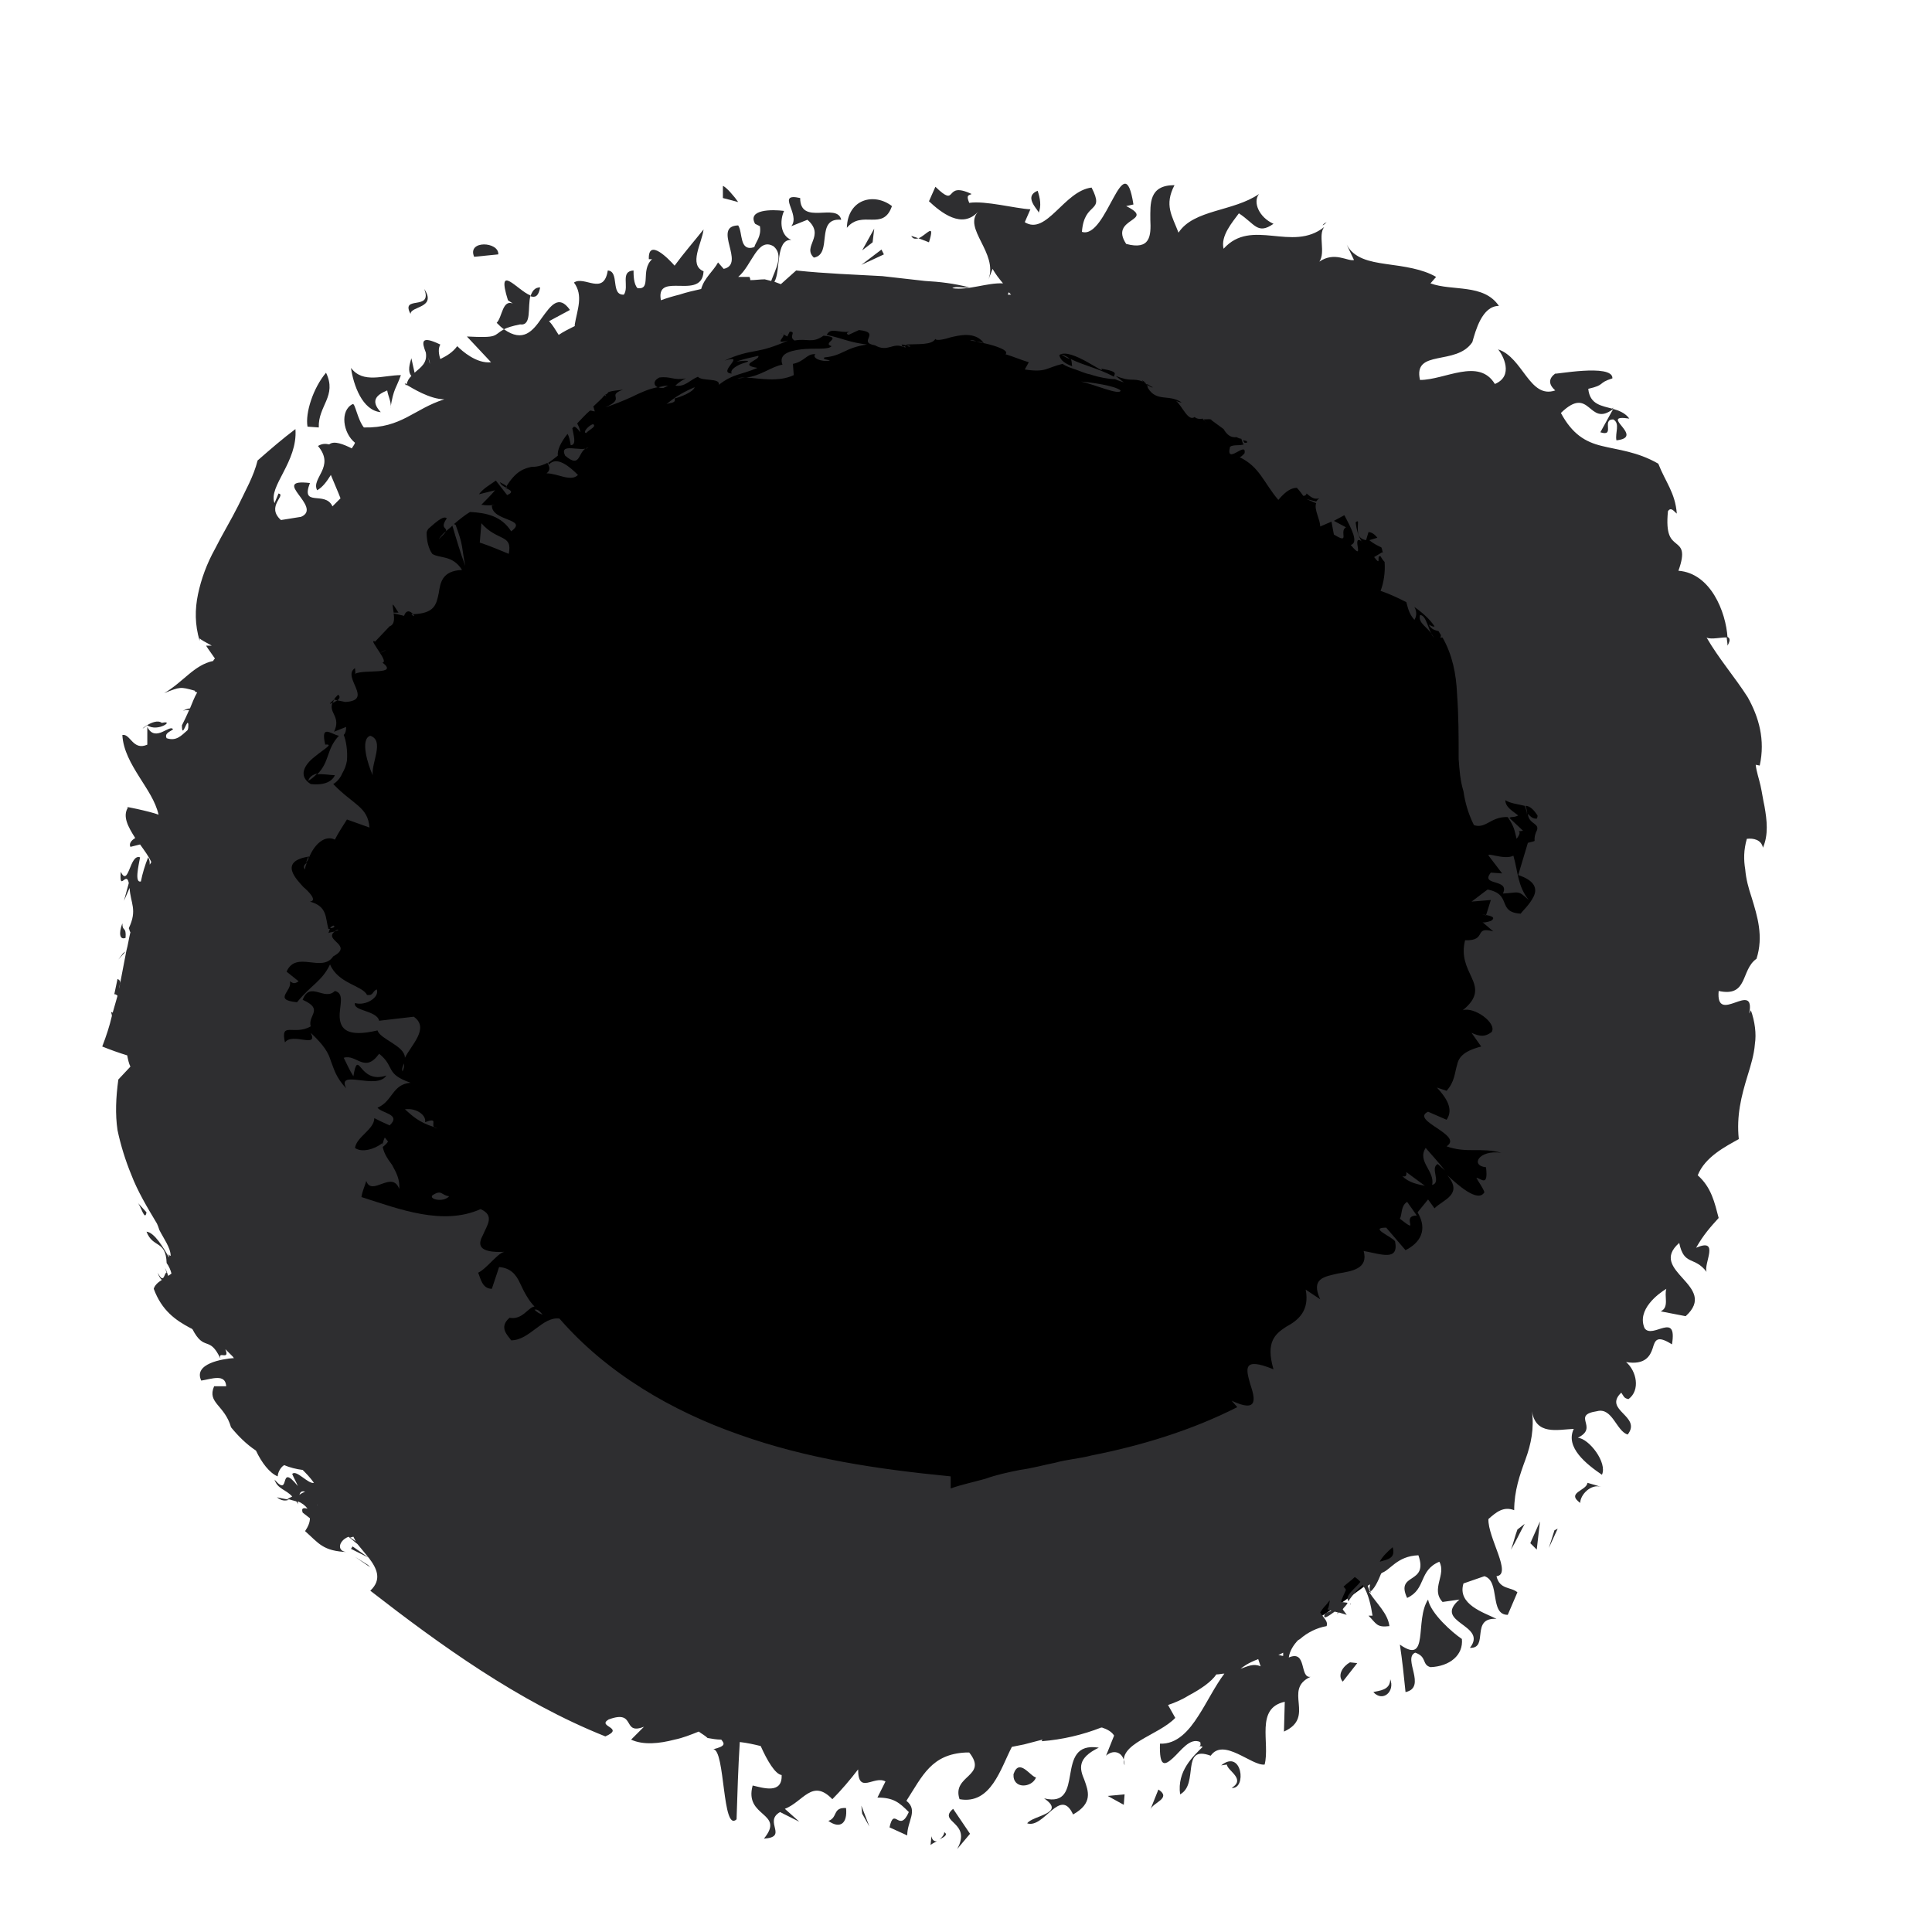 <?xml version="1.0" encoding="UTF-8"?>
<svg enable-background="new 0 0 24 24" version="1.1" viewBox="0 0 24 24" xml:space="preserve"
	xmlns="http://www.w3.org/2000/svg">
	<style type="text/css">
		.st0 {
			fill: currentColor;
		}

		.st1 {
			fill: #2E2E30;
		}
	</style>
	<circle class="st0" cx="11.61" cy="12.61" r="8.88" />

	<path class="st1" d="m11.25 4.31c-0.01-0.01-0.02-0.01-0.03-0.01 0.02 0.02 0.03 0.02 0.03 0.01z" />
	<path class="st1" d="M8.3,4.79c-0.04,0-0.08,0.01-0.12,0.02c0.02,0.01,0.03,0.01,0.06,0.01L8.3,4.79z" />
	<path class="st1" d="m13.29 4.46c-0.02-0.02-0.05-0.04-0.11-0.06 0.04 0.03 0.08 0.05 0.11 0.06z" />
	<path class="st1" d="M5.54,6.6C5.5,6.63,5.47,6.67,5.45,6.7C5.5,6.65,5.53,6.62,5.54,6.6z" />
	<path class="st1" d="m9.27 4.69c-0.04 0-0.08 0-0.11 0.01 0.04 0 0.08-0.01 0.11-0.01z" />
	<path class="st1" d="m11.27 4.29c0.01 0.03 0.08 0.01 0 0z" />
	<path class="st1" d="m12.22 4.26c-0.03-0.01-0.06-0.01-0.09-0.02 0.02 0.01 0.05 0.02 0.09 0.02z" />
	<path class="st1" d="m12.13 4.24c-0.03-0.01-0.05-0.02-0.08-0.01l0.08 0.01z" />
	<polygon class="st1" points="16.78 19.93 16.78 19.92 16.77 19.93" />
	<path class="st1" d="m17.64 7.64c-0.03 0.11 0.11 0.15 0.17 0.28-0.07-0.09-0.09-0.28-0.17-0.28z" />
	<path class="st1" d="m13.92 4.85c-0.07-0.06-0.37-0.1-0.49-0.11 0.15 0.03 0.49 0.18 0.49 0.11z" />
	<path class="st1"
		d="M8.38,4.95c0.08-0.02,0.23-0.08,0.25-0.14C8.51,4.86,8.4,4.92,8.28,5.02C8.33,5,8.4,5.01,8.38,4.95z" />
	<path class="st1" d="m7.28 5.38c0.05-0.05 0.13-0.08 0.09-0.11-0.04 0-0.14 0.1-0.09 0.11z" />
	<path class="st1" d="m1.52 11.47c-0.05 0.13-0.03 0.21 0.04 0.18 0.01-0.15-0.04-0.07-0.04-0.18z" />
	<polygon class="st1" points="1.53 11.84 1.47 11.92 1.56 11.82" />
	<path class="st1" d="m1.82 15.06-0.11-0.12c0.04 0.04 0.09 0.24 0.11 0.12z" />
	<polygon class="st1" points="4.41 19.34 4.6 19.47 4.57 19.44" />
	<path class="st1" d="m11.41 2.96 0.13 0.05c0.08-0.26-0.03-0.09-0.13-0.05z" />
	<path class="st1" d="m11.41 2.96-0.09-0.03c0.02 0.04 0.05 0.04 0.09 0.03z" />
	<path class="st1" d="m11.08 2.56c-0.22-0.17-0.55-0.09-0.56 0.27 0.19-0.23 0.45 0.05 0.56-0.27z" />
	<polygon class="st1" points="10.71 3.11 10.84 3.01 10.86 2.84" />
	<polygon class="st1" points="10.98 3.16 10.95 3.1 10.7 3.29" />
	<path class="st1"
		d="m9.83 2.81 0.2-0.08c0.23 0.2-0.07 0.33 0.08 0.47 0.24-0.04 0.01-0.5 0.34-0.47-0.05-0.22-0.51 0.08-0.51-0.27-0.31-0.07 0.01 0.2-0.11 0.35z" />
	<path class="st1" d="m4.19 11.55c-0.02 0.01-0.02 0.01-0.03 0.02 0.03-0.01 0.06-0.02 0.03-0.02z" />
	<path class="st1" d="m4.78 14.13c-0.02 0.04-0.03 0.09-0.03 0.12 0.03-0.02 0.06-0.05 0.07-0.07l-0.04-0.05z" />
	<path class="st1" d="m3.83 9.7c0.05-0.03 0.08-0.06 0.11-0.09-0.05 0.01-0.1 0.04-0.11 0.09z" />
	<path class="st1" d="m6.64 16.27c0.03 0.03 0.06 0.05 0.1 0.06-0.04-0.05-0.07-0.07-0.1-0.06z" />
	<path class="st1" d="m5.02 13.21c-0.02 0.04-0.03 0.07-0.02 0.1 0.02-0.04 0.02-0.07 0.02-0.1z" />
	<path class="st1" d="m6.71 3.57c-0.07 0-0.1 0.05-0.12 0.11 0.06 0.02 0.1 0 0.12-0.11z" />
	<path class="st1" d="m5.68 4.3v0c-0.03-0.04-0.02-0.03 0 0z" />
	<path class="st1" d="m5.05 4.79v-0.02c-0.03-0.01-0.03-0.01 0 0.02z" />
	<path class="st1"
		d="m6.59 3.67c-0.16-0.06-0.43-0.42-0.28 0.06l0.06 0.04c-0.13-0.05-0.13 0.17-0.2 0.24 0.03 0.03 0.06 0.06 0.09 0.08 0.04-0.02 0.1-0.04 0.2-0.06 0.15 0.02 0.09-0.21 0.13-0.36z" />
	<path class="st1" d="m4.1 11.53c0.09 0 0.05-0.07 0 0z" />
	<path class="st1" d="m3.83 10.64c-0.01 0.03-0.02 0.05-0.03 0.08 0.02-0.03 0.04-0.05 0.03-0.08z" />
	<path class="st1" d="m5.13 7.63h-0.02c0.04 0.04 0.04 0.02 0.02 0z" />
	<path class="st1" d="m3.79 10.8c0-0.03 0.01-0.05 0.02-0.08-0.03 0.02-0.05 0.05-0.02 0.08z" />
	<path class="st1"
		d="m20.04 5.21c0.09 0.05 0.02 0.17 0.04 0.26 0.37-0.04-0.24-0.33 0.16-0.27-0.05-0.07-0.13-0.1-0.2-0.12l-0.16 0.29c0.19 0.06 0.01-0.16 0.16-0.16z" />
	<path class="st1" d="m21.45 7.91c0 0.04 0.01 0.07 0.01 0.11 0.04-0.07 0.03-0.1-0.01-0.11z" />
	<path class="st1" d="m3.59 18.63c-0.05-0.01-0.11-0.02-0.15-0.03 0.05 0.04 0.1 0.05 0.15 0.03z" />
	<path class="st1" d="m17.39 15.14c0.27 0.21 0-0.04 0.21-0.04l-0.12-0.17c-0.08 0.05-0.06 0.15-0.09 0.21z" />
	<path class="st1" d="m20.05 5.06c-0.01 0.01-0.02 0.01-0.03 0.02h0.01l0.02-0.02z" />
	<path class="st1" d="m16.43 2.8c0.02-0.01 0.03-0.02 0.05-0.04-0.02 0.01-0.04 0.02-0.05 0.04z" />
	<path class="st1"
		d="m21.92 10.02c-0.02-0.09-0.03-0.17-0.05-0.26s-0.05-0.17-0.06-0.26l0.05 0.01c0.07-0.32-0.01-0.6-0.15-0.85-0.16-0.25-0.36-0.48-0.51-0.74 0.06 0.03 0.2-0.01 0.26 0-0.02-0.32-0.21-0.8-0.61-0.83 0.09-0.25 0.03-0.29-0.03-0.34s-0.13-0.1-0.1-0.4c0.04-0.06 0.08 0.01 0.11 0.03-0.02-0.26-0.14-0.39-0.23-0.62-0.26-0.15-0.5-0.17-0.7-0.22-0.21-0.05-0.37-0.15-0.51-0.41 0.37-0.36 0.34 0.19 0.65-0.05-0.14-0.04-0.29-0.05-0.31-0.25 0.22-0.05 0.11-0.07 0.3-0.13 0.01-0.19-0.75-0.04-0.71-0.06-0.08 0.06-0.09 0.13 0 0.21-0.32 0.11-0.4-0.41-0.71-0.51 0.06 0.07 0.2 0.33-0.04 0.43-0.2-0.33-0.62-0.05-0.93-0.05-0.09-0.39 0.45-0.17 0.65-0.47 0.04-0.14 0.12-0.45 0.33-0.45-0.19-0.28-0.58-0.18-0.85-0.28l0.07-0.08c-0.17-0.1-0.4-0.13-0.62-0.16-0.21-0.03-0.4-0.07-0.49-0.24l0.09 0.19c-0.08 0.02-0.24-0.11-0.43 0.02 0.08-0.12-0.02-0.33 0.06-0.43-0.4 0.32-0.9-0.12-1.25 0.27-0.04-0.16 0.11-0.33 0.19-0.44 0.2 0.13 0.23 0.27 0.43 0.13-0.18-0.08-0.26-0.27-0.18-0.37-0.32 0.22-0.81 0.19-1 0.48-0.08-0.21-0.18-0.34-0.05-0.59-0.32 0-0.3 0.23-0.3 0.43 0.01 0.2 0 0.38-0.3 0.3-0.22-0.33 0.38-0.28 0-0.47l0.09-0.02c-0.12-0.77-0.33 0.44-0.64 0.34 0.03-0.39 0.29-0.22 0.12-0.55-0.34 0.04-0.56 0.6-0.83 0.43l0.07-0.16c-0.19-0.01-0.56-0.11-0.76-0.08-0.04-0.1-0.01-0.09 0.03-0.11-0.36-0.17-0.16 0.19-0.45-0.09l-0.08 0.18c0.15 0.14 0.41 0.35 0.61 0.13-0.19 0.21 0.25 0.51 0.13 0.84l0.05-0.13c0.04 0.07 0.08 0.12 0.13 0.18-0.2-0.01-0.43 0.09-0.63 0.06 0.04-0.03 0.13 0 0.21-0.01-0.19-0.05-0.37-0.07-0.55-0.08-0.18-0.02-0.35-0.04-0.53-0.06-0.35-0.02-0.69-0.03-1.07-0.07l-0.19 0.17-0.08-0.03c0.08-0.13 0.01-0.53 0.21-0.52-0.13-0.05-0.15-0.23-0.09-0.36-0.15-0.02-0.46-0.02-0.36 0.16l0.06 0.03c0.02 0.13-0.05 0.19-0.07 0.26-0.19 0.06-0.14-0.18-0.2-0.27-0.33 0.01 0.1 0.48-0.18 0.54l-0.07-0.08c-0.06 0.11-0.17 0.19-0.21 0.33-0.09 0.02-0.18 0.04-0.27 0.07-0.08 0.02-0.15 0.04-0.23 0.07-0.03-0.16 0.06-0.18 0.18-0.18 0.15 0 0.34 0.03 0.35-0.18-0.19-0.08-0.02-0.35 0-0.52-0.12 0.15-0.25 0.3-0.36 0.45-0.07-0.08-0.33-0.35-0.32-0.08h0.04c-0.15 0.14 0 0.38-0.18 0.36-0.05-0.05-0.05-0.17-0.05-0.22-0.17 0.01-0.05 0.2-0.12 0.3-0.17 0.01-0.05-0.29-0.2-0.3-0.05 0.32-0.29 0.06-0.42 0.15 0.12 0.16 0.04 0.34 0.01 0.52v0.02c-0.08 0.04-0.14 0.07-0.2 0.11-0.04-0.06-0.07-0.12-0.12-0.17l0.26-0.14c-0.14-0.2-0.24-0.05-0.35 0.1-0.11 0.16-0.23 0.31-0.47 0.14-0.14 0.08-0.06 0.11-0.46 0.09l0.3 0.32c-0.18 0.02-0.36-0.14-0.42-0.2-0.06 0.08-0.13 0.12-0.21 0.16-0.02-0.06-0.03-0.13 0-0.18-0.25-0.12-0.23-0.03-0.18 0.1 0.02 0.13-0.06 0.18-0.14 0.25l-0.04-0.18c-0.02 0.07-0.05 0.16 0 0.22-0.03 0.03-0.05 0.06-0.06 0.11 0.07 0.04 0.29 0.18 0.47 0.18-0.38 0.12-0.53 0.36-1 0.35-0.08-0.1-0.11-0.31-0.14-0.29-0.16 0.08-0.12 0.36 0.03 0.48-0.01 0.03-0.03 0.05-0.04 0.07-0.1-0.05-0.22-0.1-0.28-0.05-0.05-0.01-0.09-0.01-0.14 0.02 0.22 0.26-0.09 0.4-0.01 0.55 0.07-0.04 0.12-0.11 0.17-0.19 0.04 0.1 0.09 0.21 0.12 0.29l-0.1 0.1c-0.09-0.2-0.4 0.02-0.28-0.29-0.51-0.06 0.17 0.3-0.11 0.42l-0.25 0.04c-0.19-0.17 0.07-0.31-0.03-0.33l-0.05 0.12c-0.08-0.21 0.29-0.51 0.26-0.92-0.16 0.12-0.31 0.25-0.47 0.39-0.05 0.2-0.15 0.37-0.24 0.56-0.09 0.18-0.2 0.36-0.29 0.54-0.1 0.18-0.17 0.37-0.21 0.56s-0.04 0.38 0.02 0.58v-0.03c0.02 0.02 0.06 0.04 0.15 0.09h-0.07c0.03 0.05 0.07 0.1 0.11 0.16-0.01 0.01-0.02 0.02-0.02 0.03-0.24 0.05-0.37 0.26-0.61 0.4 0.2-0.08 0.2-0.08 0.38-0.03 0 0.01 0.01 0.02 0.03 0.02-0.04 0.07-0.06 0.13-0.09 0.2-0.02 0-0.05 0.01-0.09 0.03 0.03-0.01 0.05-0.01 0.08-0.01-0.03 0.07-0.06 0.13-0.09 0.19 0 0.19 0.07-0.11 0.08-0.01 0 0.03 0 0.05-0.01 0.07-0.08 0.07-0.14 0.14-0.26 0.1-0.03-0.06 0.04-0.08 0.08-0.11-0.04-0.07-0.22 0.17-0.32-0.03v0.22c-0.18 0.08-0.21-0.14-0.31-0.12 0.01 0.19 0.11 0.36 0.21 0.52s0.2 0.3 0.24 0.47c-0.1-0.04-0.49-0.12-0.38-0.09-0.07 0.11 0 0.24 0.09 0.38-0.05 0.03-0.08 0.07-0.06 0.11l0.12-0.03c0.05 0.07 0.11 0.15 0.14 0.22-0.01 0.01-0.01 0.02-0.02 0.03 0-0.03 0-0.06-0.02-0.09-0.04 0.1-0.07 0.2-0.09 0.3-0.08 0.02-0.03-0.19-0.01-0.3-0.13-0.05-0.14 0.38-0.24 0.18-0.02 0.26 0.07-0.02 0.1 0.14l-0.06 0.22 0.07-0.16c0.01 0.19 0.1 0.27-0.01 0.5 0.01 0.02 0.01 0.04 0.02 0.05-0.02 0.08-0.03 0.16-0.05 0.23-0.03 0.16-0.06 0.31-0.09 0.47 0-0.05 0.04-0.09-0.02-0.12l-0.04 0.19c0.02 0 0.03 0.01 0.04 0.02l-0.06 0.21-0.02-0.01c0 0.01 0.01 0.03 0.01 0.05-0.03 0.13-0.07 0.25-0.12 0.38 0.1 0.04 0.21 0.08 0.31 0.11 0.01 0.05 0.02 0.1 0.04 0.14l-0.15 0.16c-0.03 0.22-0.04 0.43-0.01 0.63 0.04 0.19 0.1 0.38 0.17 0.55 0.08 0.21 0.2 0.41 0.32 0.61 0.01 0.02 0.02 0.05 0.03 0.08 0.05 0.1 0.14 0.22 0.14 0.32-0.01 0-0.02-0.01-0.03-0.02 0.01 0.02 0.01 0.03 0.01 0.04-0.07-0.12-0.18-0.31-0.28-0.32 0.08 0.21 0.24 0.1 0.25 0.39 0.03 0.04 0.05 0.09 0.06 0.13-0.01 0.01-0.03 0.02-0.04 0.03-0.01-0.03-0.02-0.06-0.04-0.1l0.02 0.06c-0.03-0.01-0.03 0.16-0.11 0 0.01 0.04 0.03 0.07 0.05 0.09-0.05 0.03-0.09 0.07-0.1 0.11 0.1 0.27 0.27 0.39 0.46 0.49 0.01 0 0.01 0.01 0.02 0.01 0.15 0.29 0.21 0.07 0.35 0.37-0.04-0.11 0.12 0.03 0.06-0.12l0.09 0.09c0.01 0.01 0.01 0.02 0.02 0.02-0.15 0.01-0.51 0.07-0.41 0.28 0.13-0.02 0.3-0.09 0.31 0.07h-0.15c-0.09 0.21 0.13 0.23 0.21 0.51 0.09 0.11 0.19 0.21 0.31 0.29 0.07 0.15 0.17 0.28 0.27 0.32 0-0.04 0.03-0.11 0.08-0.14 0.07 0.03 0.15 0.05 0.23 0.06 0.04 0.04 0.09 0.09 0.14 0.16-0.07 0.02-0.22-0.17-0.27-0.11 0.02 0.05 0.05 0.1 0.07 0.15-0.25-0.31-0.08 0.16-0.29-0.08 0.04 0.12 0.14 0.12 0.22 0.21l-0.06 0.03c0.04 0.01 0.07 0.02 0.11 0.03 0.01 0.01 0.02 0.03 0.02 0.04v-0.04c0.05 0.02 0.09 0.05 0.12 0.09-0.05-0.01-0.08-0.01-0.06 0.05l0.09 0.07c0 0.05-0.02 0.1-0.06 0.16 0.17 0.15 0.22 0.25 0.53 0.26-0.14 0-0.12-0.14 0.01-0.19 0.04 0.03 0.07 0.06 0.11 0.09 0.04 0.05 0.09 0.11 0.14 0.17l-0.2-0.14-0.02 0.03 0.22 0.11c0.1 0.13 0.17 0.27 0.02 0.41 0.85 0.66 1.84 1.38 2.92 1.81 0.25-0.11-0.11-0.12 0.04-0.21 0.35-0.13 0.16 0.2 0.44 0.09l-0.16 0.16c0.15 0.07 0.35 0.05 0.54 0 0.1-0.02 0.2-0.06 0.3-0.1 0.04 0.03 0.08 0.05 0.11 0.08 0.06 0.01 0.11 0.02 0.17 0.02 0.04 0.05 0.06 0.08-0.1 0.12 0.15 0 0.11 1.04 0.29 0.87 0.01-0.32 0.02-0.64 0.04-0.96 0.09 0.01 0.18 0.03 0.26 0.05 0.08 0.18 0.18 0.35 0.26 0.36 0.01 0.24-0.23 0.16-0.36 0.13-0.11 0.4 0.41 0.33 0.14 0.66 0.31-0.02-0.01-0.21 0.2-0.33l0.24 0.12-0.18-0.16c0.23-0.09 0.34-0.38 0.59-0.12 0.11-0.11 0.22-0.24 0.32-0.37 0 0.32 0.2 0.07 0.34 0.15l-0.1 0.2c0.2 0 0.27 0.06 0.39 0.18-0.12 0.27-0.18-0.08-0.24 0.19l0.22 0.1c0-0.18 0.14-0.31-0.01-0.43 0.2-0.31 0.31-0.58 0.74-0.6h0.04c0.24 0.3-0.22 0.28-0.12 0.58 0.39 0.07 0.51-0.38 0.65-0.65l0.15-0.03c0.08-0.02 0.15-0.04 0.23-0.06l-0.01 0.02c0.26-0.02 0.51-0.08 0.74-0.17h0.01c0.06 0.02 0.12 0.05 0.15 0.1l-0.1 0.25c0.1-0.09 0.23-0.04 0.23 0.12-0.09-0.27 0.42-0.37 0.63-0.59l-0.09-0.16c0.09-0.03 0.18-0.07 0.26-0.12 0.15-0.08 0.28-0.17 0.34-0.26 0.04 0 0.07-0.01 0.1-0.01-0.12 0.16-0.21 0.35-0.32 0.52-0.12 0.19-0.27 0.36-0.48 0.35-0.01 0.3 0.06 0.27 0.16 0.18s0.21-0.26 0.34-0.2c0.01 0.04 0 0.05-0.02 0.06 0.02-0.01 0.03-0.01 0.05 0-0.12 0.12-0.32 0.3-0.28 0.59 0.24-0.13 0-0.62 0.38-0.48 0.16-0.23 0.51 0.13 0.67 0.11 0.07-0.27-0.12-0.7 0.25-0.78l-0.01 0.37c0.4-0.18-0.02-0.52 0.33-0.68-0.14 0.02-0.04-0.34-0.27-0.24 0.01-0.08 0.06-0.16 0.12-0.22h0.01c0-0.01 0.01-0.01 0.01-0.01 0.09-0.08 0.21-0.14 0.33-0.16 0.02-0.06-0.03-0.09-0.08-0.17 0.02-0.03 0.04-0.06 0.07-0.09 0.02-0.02 0.03-0.04 0.05-0.06-0.01 0.05-0.01 0.09-0.03 0.11l0.05 0.02c-0.03 0.01-0.05 0.02-0.08 0.03-0.04 0.1 0.05 0.03 0.12-0.02l0.04 0.01c0 0.01-0.01 0.01-0.01 0.02l0.02-0.02 0.1 0.03c-0.02-0.03-0.04-0.05-0.05-0.07 0.02-0.03 0.05-0.05 0.06-0.08l-0.08-0.01c0.01-0.05 0.04-0.1 0.06-0.15-0.01-0.02-0.02-0.03-0.03-0.04 0.04-0.04 0.09-0.07 0.14-0.12 0.03 0.02 0.05 0.04 0.07 0.06-0.06 0.08-0.2 0.17-0.15 0.24 0.05-0.07 0.1-0.14 0.18-0.2 0.07 0.11 0.1 0.25 0.12 0.38h-0.05c0.1 0.1 0.1 0.15 0.26 0.13-0.02-0.16-0.16-0.28-0.25-0.42 0.06-0.03 0.11-0.14 0.15-0.24 0.11-0.03 0.19-0.21 0.46-0.22 0.13 0.37-0.29 0.21-0.14 0.53 0.24-0.11 0.14-0.34 0.4-0.45 0.09 0.16-0.11 0.34 0.04 0.5 0.07-0.01 0.14-0.02 0.21-0.03-0.34 0.29 0.36 0.31 0.13 0.6 0.24 0.01 0-0.38 0.33-0.36-0.16-0.08-0.49-0.18-0.41-0.44l0.26-0.09c0.2 0.06 0.06 0.48 0.29 0.48l0.12-0.28c-0.08-0.07-0.22-0.03-0.26-0.2 0.2-0.02-0.11-0.48-0.1-0.71 0.1-0.09 0.19-0.16 0.32-0.11 0-0.24 0.07-0.44 0.14-0.63s0.11-0.39 0.08-0.6c0.05 0.3 0.31 0.23 0.52 0.22-0.11 0.23 0.16 0.44 0.35 0.57 0.07-0.15-0.16-0.45-0.3-0.46 0.27-0.13-0.09-0.28 0.24-0.33 0.19-0.05 0.24 0.25 0.38 0.29 0.18-0.23-0.31-0.3-0.08-0.52 0.03 0.04 0.03 0.07 0.09 0.08 0.15-0.11 0.1-0.35-0.03-0.46 0.24 0.04 0.3-0.08 0.33-0.17 0.03-0.1 0.05-0.17 0.24-0.05 0.07-0.42-0.24-0.06-0.34-0.2-0.1-0.23 0.17-0.43 0.27-0.49-0.03 0.09 0.04 0.23-0.07 0.28l0.31 0.06c0.42-0.38-0.48-0.56-0.08-0.91 0.06 0.29 0.19 0.16 0.34 0.36-0.04-0.1 0.17-0.43-0.13-0.3 0.09-0.16 0.18-0.26 0.28-0.37-0.05-0.19-0.09-0.38-0.26-0.53 0.09-0.23 0.35-0.36 0.51-0.45-0.03-0.29 0.03-0.53 0.11-0.79 0.04-0.13 0.08-0.26 0.09-0.39 0.02-0.13 0-0.28-0.05-0.42l-0.02 0.04c0.08-0.43-0.42 0.16-0.38-0.28 0.37 0.08 0.27-0.26 0.47-0.4 0.09-0.28 0.01-0.53-0.06-0.76-0.04-0.12-0.07-0.23-0.08-0.35-0.02-0.12-0.02-0.24 0.02-0.38 0.08-0.01 0.18 0.01 0.2 0.11 0.07-0.16 0.05-0.34 0.02-0.51zm-16.58-5.5-0.02-0.08c0.01 0.03 0.02 0.06 0.02 0.08zm0.87 1.47c0.03 0.02 0.1 0.04 0.08 0.07-0.04-0.02-0.07-0.04-0.08-0.07zm-1.26 1.62h-0.06c-0.01-0.1-0.04-0.16 0.06 0zm-0.79 2.02c-0.03 0.07-0.12 0.13-0.3 0.11-0.16-0.1-0.08-0.24 0.05-0.34 0.12-0.1 0.24-0.16 0.13-0.15-0.06-0.26 0.07-0.13 0.17-0.11-0.16 0.17-0.11 0.32-0.27 0.48 0.07-0.01 0.17 0.01 0.22 0.01zm9.16-5.08c-0.08-0.03-0.15-0.07-0.16-0.14 0.14-0.1 0.6 0.27 0.52 0.17 0.24 0.04 0.15 0.07 0.16 0.1-0.21-0.11-0.35-0.13-0.54-0.22 0.02 0.03 0.01 0.07 0.02 0.09zm2.17 0.93v0.02h-0.03l-0.02-0.03c0.02 0 0.04 0.01 0.05 0.01zm-2.93-1.82h-0.04c0-0.01 0.01-0.02 0.01-0.03l0.03 0.03zm-2.33 0.51c0.26 0.02-0.03 0.09 0.1 0.13-0.04 0.05-0.22 0.02-0.38 0.04-0.15 0.02-0.28 0.06-0.23 0.19-0.13 0.02-0.27 0.14-0.45 0.16 0.17 0.01 0.4 0.06 0.59-0.03l-0.01-0.14c0.15-0.03 0.17-0.13 0.28-0.12-0.05 0.04 0.06 0.1 0.18 0.08-0.04-0.02-0.09-0.01-0.07-0.04 0.23-0.02 0.25-0.12 0.53-0.16-0.23-0.03-0.28-0.07-0.5-0.12 0.05-0.1 0.15-0.02 0.28-0.04-0.02 0.01-0.05 0.02-0.01 0.04l0.13-0.06c0.29 0.03-0.03 0.15 0.2 0.19 0.16 0.09 0.22-0.04 0.35 0.02-0.01-0.01-0.02-0.02-0.02-0.03 0.03 0 0.05 0.01 0.06 0.01v-0.01c0.15-0.01 0.31 0.01 0.36-0.07 0.01 0.03 0.13 0 0.19-0.02 0.09-0.02 0.3-0.08 0.41 0.07h-0.01c0.19 0.04 0.33 0.1 0.28 0.14 0.1 0.03 0.19 0.07 0.29 0.1l-0.05 0.09c0.27 0.04 0.26-0.02 0.47-0.07 0.04 0.03 0.1 0.05 0.16 0.07s0.12 0.05 0.18 0.06c0.12 0.04 0.24 0.06 0.31 0.06 0.02 0.01 0.05 0.02 0.11 0.04l-0.1-0.08c0.2 0.08 0.2 0.02 0.34 0.07-0.02-0.02-0.03-0.03 0.04 0.02-0.02-0.01-0.03-0.01-0.04-0.02 0.01 0.01 0.03 0.02 0.05 0.04v-0.01c0.02 0.01 0.04 0.03 0.07 0.04-0.01 0.01-0.04-0.01-0.07-0.03l0.01 0.04c0.11 0.18 0.26 0.07 0.42 0.18-0.02 0-0.05-0.01-0.07-0.02 0.08 0.07 0.15 0.26 0.23 0.2 0.02 0.02 0.06 0.03 0.1 0.02l0.06 0.06c-0.02-0.02-0.04-0.04-0.06-0.05 0.05 0 0.11-0.01 0.11 0.01l0.15 0.11c0.04 0.07 0.09 0.11 0.16 0.1 0.02 0.01 0.04 0.02 0.06 0.02l0.02 0.06c0.01 0 0.01 0.01 0.01 0.01-0.05 0.02-0.13 0-0.17 0.03-0.06 0.24 0.21-0.08 0.18 0.08 0 0-0.03 0.04-0.06 0.05 0.25 0.12 0.3 0.32 0.48 0.53 0.1-0.12 0.17-0.15 0.23-0.15 0.03 0.03 0.05 0.06 0.08 0.1 0.03 0 0.04-0.02 0.04-0.03 0.05 0.04 0.09 0.08 0.16 0.06-0.02 0.01-0.03 0.03-0.04 0.04l-0.12-0.03c0.05 0.02 0.09 0.04 0.12 0.05-0.03 0.08 0.05 0.2 0.05 0.29l0.14-0.06 0.03 0.16c0.21 0.13 0.06-0.04 0.15-0.09l-0.15-0.08 0.13-0.07c0.09 0.17 0.18 0.34 0.08 0.37 0.19 0.23 0-0.13 0.13-0.05l0.02 0.03c-0.06-0.09-0.08-0.18-0.09-0.26 0.01-0.01 0.02-0.02 0.03-0.01 0 0.09-0.03 0.21 0.1 0.23l0.03-0.1c0.04 0 0.08 0.03 0.11 0.07l-0.1 0.03c0.06 0.05 0.11 0.07 0.15 0.09 0.01 0.02 0.01 0.04 0.02 0.07l-0.01-0.01-0.1 0.06c0.1 0.13 0.02-0.03 0.08-0.01 0.01 0.02 0.03 0.05 0.05 0.07 0.01 0.12-0.01 0.26-0.05 0.36 0.12 0.04 0.22 0.09 0.32 0.14 0.02 0.07 0.03 0.14 0.1 0.22 0.02-0.03 0.04-0.09 0-0.16 0.1 0.07 0.19 0.15 0.25 0.24-0.01 0.01-0.03 0-0.07-0.02 0.03 0.06 0.08 0.07 0.12 0.08 0.01 0.02 0.02 0.03 0.03 0.05 0 0.01 0 0.02-0.01 0.03h0.03c0.12 0.21 0.17 0.45 0.18 0.7 0.02 0.27 0.02 0.53 0.02 0.81 0.01 0.14 0.02 0.27 0.06 0.4 0.02 0.14 0.06 0.28 0.13 0.42 0.15 0.05 0.21-0.11 0.42-0.1 0.08 0.12 0.08 0.15 0.11 0.27 0.1-0.13-0.05-0.08 0.08-0.1l-0.17-0.16c0.03-0.02 0.05 0 0.11-0.03-0.06-0.05-0.16-0.1-0.16-0.19 0.06 0.04 0.16 0.05 0.24 0.07 0.02 0.05 0.04 0.1 0.02 0.11 0.02-0.01 0.01-0.05-0.01-0.11 0.06 0 0.11 0.06 0.15 0.12 0 0.01 0 0.02-0.01 0.04-0.05 0-0.07-0.02-0.11-0.06 0.01 0.14 0.17 0.11 0.1 0.23-0.05 0.14 0.04 0.09-0.1 0.13l-0.12 0.4c0.21 0.07 0.24 0.17 0.19 0.27s-0.14 0.18-0.16 0.21c-0.3-0.02-0.1-0.24-0.41-0.3-0.07 0.05-0.13 0.1-0.2 0.15l0.24-0.02-0.06 0.19-0.05-0.01c0.09 0.01 0.19 0.03 0.11 0.08-0.03 0.01-0.1 0.03-0.11 0.01l0.14 0.12c-0.25-0.07-0.07 0.12-0.35 0.11-0.05 0.2 0.02 0.33 0.08 0.46s0.09 0.25-0.11 0.41c0.14-0.05 0.43 0.16 0.36 0.27-0.08 0.06-0.14 0.06-0.25 0.01l0.12 0.17c-0.23 0.06-0.28 0.14-0.3 0.23-0.03 0.1-0.03 0.21-0.13 0.32l-0.12-0.04c0.12 0.13 0.21 0.27 0.12 0.4l-0.23-0.1c-0.23 0.11 0.45 0.29 0.23 0.43 0.25 0.09 0.43 0.01 0.68 0.08-0.28-0.04-0.39 0.16-0.19 0.18 0.03 0.25-0.06 0.14-0.12 0.13 0.03 0.06 0.08 0.12 0.1 0.18-0.08 0.14-0.34-0.1-0.46-0.21 0.2 0.24-0.05 0.3-0.16 0.41l-0.08-0.11-0.13 0.16c0.13 0.22 0.03 0.38-0.15 0.47l-0.24-0.28c-0.22 0 0.07 0.11 0.11 0.17 0.05 0.25-0.17 0.16-0.39 0.12 0.06 0.22-0.14 0.25-0.32 0.28-0.17 0.04-0.34 0.06-0.22 0.32l-0.18-0.12c0.05 0.26-0.09 0.38-0.24 0.46-0.14 0.09-0.26 0.19-0.16 0.53-0.39-0.16-0.34 0-0.29 0.18 0.06 0.18 0.11 0.37-0.23 0.21l0.07 0.08c-0.57 0.29-1.2 0.48-1.81 0.6-0.15 0.04-0.31 0.05-0.45 0.09-0.15 0.03-0.29 0.07-0.44 0.09-0.15 0.03-0.29 0.06-0.43 0.11-0.14 0.04-0.29 0.07-0.43 0.12v-0.15c-0.92-0.09-1.79-0.22-2.63-0.52-0.83-0.29-1.64-0.76-2.23-1.44-0.21-0.03-0.37 0.27-0.6 0.27-0.04-0.06-0.16-0.16-0.02-0.28 0.16 0.03 0.23-0.13 0.31-0.14-0.07-0.07-0.13-0.18-0.18-0.29s-0.12-0.19-0.26-0.2l-0.09 0.27c-0.12 0-0.14-0.13-0.17-0.2 0.11-0.05 0.26-0.27 0.34-0.26-0.36 0.02-0.34-0.1-0.28-0.21 0.05-0.12 0.15-0.24-0.03-0.32-0.47 0.21-1.01 0-1.48-0.15 0.01-0.07 0.04-0.13 0.06-0.2 0.07 0.2 0.32-0.14 0.41 0.1 0.01-0.12-0.04-0.21-0.09-0.3-0.06-0.08-0.12-0.17-0.12-0.27-0.1 0.08-0.26 0.12-0.34 0.06 0.02-0.14 0.24-0.23 0.24-0.37 0.06 0.03 0.12 0.06 0.19 0.09 0.15-0.14-0.1-0.15-0.15-0.22 0.19-0.08 0.18-0.29 0.41-0.31-0.32-0.11-0.19-0.2-0.39-0.36-0.18 0.25-0.28 0-0.44 0.05 0.04 0.08 0.07 0.15 0.12 0.23 0.03-0.18 0.05-0.16 0.1-0.1s0.14 0.15 0.31 0.09c-0.12 0.19-0.62-0.09-0.5 0.16-0.13-0.14-0.15-0.24-0.19-0.34-0.03-0.1-0.08-0.19-0.25-0.35 0.1 0.2-0.23-0.01-0.32 0.12-0.06-0.27 0.11-0.08 0.32-0.2-0.04-0.14 0.17-0.21-0.1-0.33 0.09-0.24 0.27 0.02 0.4-0.11 0.13 0.03 0.05 0.2 0.06 0.33 0.01 0.14 0.09 0.25 0.47 0.16 0.03 0.11 0.34 0.19 0.34 0.34 0.08-0.16 0.31-0.37 0.11-0.51l-0.43 0.05c-0.03-0.13-0.33-0.12-0.3-0.22 0.13 0.04 0.31-0.07 0.27-0.17-0.06 0.03-0.04 0.08-0.12 0.07-0.06-0.12-0.36-0.14-0.46-0.38-0.1 0.21-0.23 0.25-0.41 0.47-0.31-0.03-0.05-0.14-0.09-0.26 0.04 0.02 0.05 0.04 0.11 0l-0.15-0.12c0.12-0.27 0.44 0.02 0.58-0.19 0.26-0.14-0.13-0.2 0.02-0.31-0.03 0.01-0.06 0.01-0.08 0.02 0.01-0.02 0.01-0.04 0.02-0.05h-0.02c-0.04-0.14-0.01-0.28-0.23-0.34 0.1-0.01-0.02-0.13-0.08-0.18-0.08-0.09-0.32-0.32 0.07-0.38v0.01c0.07-0.17 0.2-0.28 0.32-0.22 0.04-0.08 0.1-0.17 0.15-0.25l0.28 0.1c-0.02-0.26-0.2-0.28-0.45-0.54 0.05-0.03 0.09-0.08 0.11-0.13 0.03-0.05 0.05-0.1 0.06-0.16 0.01-0.12-0.01-0.25-0.04-0.32 0.02-0.02 0.03-0.05 0.03-0.1l-0.15 0.06c0.09-0.19-0.07-0.23-0.02-0.36-0.04 0.02-0.05 0.02 0.02-0.04-0.01 0.02-0.01 0.03-0.02 0.04 0.02 0 0.04-0.02 0.06-0.03l-0.04-0.01c0.01-0.02 0.03-0.04 0.05-0.06 0.03 0.02 0.02 0.05-0.01 0.07l0.1 0.02c0.36-0.02-0.05-0.31 0.12-0.42 0 0.02 0.01 0.06 0 0.07 0.12-0.06 0.55 0.02 0.34-0.14 0.04 0 0.01-0.06-0.03-0.12l0.08-0.04c-0.03 0.02-0.05 0.03-0.08 0.04-0.05-0.08-0.12-0.17-0.06-0.14l0.18-0.19c0.06-0.02 0.06-0.09 0.05-0.16l0.13 0.03c0.03-0.09 0.09-0.05 0.11-0.02 0.27-0.01 0.29-0.12 0.32-0.26 0.02-0.13 0.04-0.28 0.29-0.29-0.12-0.19-0.28-0.14-0.37-0.2-0.05-0.07-0.07-0.17-0.07-0.26 0-0.02 0.01-0.03 0.02-0.05 0.06-0.05 0.19-0.18 0.23-0.13-0.09 0.13 0.01 0.11-0.01 0.16 0.02-0.02 0.05-0.04 0.08-0.07 0.05 0.17 0.1 0.34 0.16 0.5-0.05-0.25-0.02-0.24-0.12-0.51l-0.02-0.01c0.06-0.05 0.13-0.11 0.2-0.15 0.2 0.01 0.39 0.05 0.51 0.24 0.22-0.16-0.24-0.12-0.24-0.32l0.04-0.01c-0.05 0.01-0.11 0.01-0.17 0 0.06-0.06 0.12-0.12 0.17-0.18l-0.2 0.05c0.05-0.07 0.14-0.12 0.21-0.17l0.14 0.18c0.09-0.04 0.04-0.06-0.02-0.09 0.13-0.22 0.24-0.24 0.32-0.26 0.06 0 0.12-0.01 0.2-0.05 0.03 0.05 0.04 0.09-0.01 0.13 0.14 0 0.3 0.11 0.39 0.02-0.1-0.1-0.26-0.24-0.36-0.13l-0.01-0.02c0.03-0.02 0.07-0.05 0.12-0.09-0.01-0.07 0.04-0.17 0.12-0.27 0.02 0.03 0.03 0.08 0.04 0.14 0.08 0 0.03-0.14 0.02-0.21l0.02-0.02c0.02 0 0.04 0.02 0.08 0.07-0.01-0.06-0.03-0.09-0.04-0.11 0.05-0.05 0.1-0.11 0.16-0.16 0.02 0 0.04 0.01 0.06 0.01-0.01-0.02-0.01-0.04-0.02-0.06 0.05-0.05 0.1-0.09 0.14-0.14 0.01 0 0.01 0.01 0.02 0.01 0-0.01-0.01-0.01-0.01-0.02 0.02 0 0.03-0.02 0.04-0.03 0.06-0.02 0.12-0.02 0.18-0.03-0.22 0.08 0.05 0.1-0.22 0.22 0.12-0.04 0.22-0.08 0.33-0.13 0.1-0.05 0.21-0.1 0.32-0.12-0.05-0.02-0.06-0.08 0.02-0.12 0.14-0.02 0.18 0.04 0.33 0.01-0.04 0.02-0.09 0.05-0.13 0.09 0.12 0.02 0.18-0.07 0.28-0.11 0.05 0.06 0.28 0.01 0.26 0.1 0.18-0.14 0.27-0.12 0.48-0.21-0.25-0.04 0.04-0.1 0.01-0.15-0.09 0.02-0.18 0.04-0.27 0.07 0.19-0.02 0.16 0 0.09 0.02s-0.18 0.08-0.15 0.13c-0.19-0.01 0.2-0.25-0.09-0.16 0.17-0.08 0.28-0.1 0.39-0.12s0.22-0.05 0.4-0.13c-0.22 0.06 0.03-0.08-0.09-0.09h0.01l0.07 0.04 0.03-0.06c0.09 0-0.02 0.06 0.06 0.11 0.16-0.03 0.22 0.04 0.36-0.06zm-0.62-1.11c0.13 0.11 0.02 0.29-0.03 0.43l-0.08-0.02c-0.06 0-0.12 0.01-0.18 0.01 0-0.01 0-0.02-0.01-0.04h-0.14c0.17-0.14 0.24-0.5 0.44-0.38zm-5.67 15.63c0 0.01-0.01 0.01 0 0l-0.01-0.01 0.01 0.01zm-0.15-0.16c-0.02 0.01-0.05 0.02-0.07 0.04 0.01-0.04 0.03-0.05 0.07-0.04zm0.56 0.57c0.01 0 0.03-0.01 0.04-0.01l0.03 0.06c-0.02-0.02-0.04-0.03-0.07-0.05zm11.06 1.63c0.04-0.03 0.09-0.07 0.22-0.12l0.03 0.09c-0.09-0.04-0.16 0-0.25 0.03zm0.53-0.16c-0.02 0-0.04-0.01-0.06-0.01l0.06-0.03v0.04zm0.97-0.99 0.01-0.01-0.01 0.01zm0.08 0.12c0.01-0.01 0.02-0.01 0.03-0.02-0.02 0.1 0.01 0.06 0.01 0.11-0.02-0.03-0.03-0.06-0.04-0.09zm0.15-0.3c0.03-0.06 0.09-0.12 0.16-0.18 0.04 0.14-0.06 0.15-0.16 0.18z" />
	<path class="st1" d="m14.92 21.73c-0.02 0.01-0.04 0.02-0.07 0.04 0.03-0.02 0.05-0.03 0.07-0.04z" />
	<path class="st1" d="m8.98 2.31v0.15l0.19 0.05c-0.04-0.06-0.15-0.19-0.19-0.2z" />
	<path class="st1" d="M6.19,3.16C6.2,3,5.8,2.98,5.89,3.19L6.19,3.16z" />
	<path class="st1" d="m5.27 3.59c0.11 0.28-0.3 0.07-0.17 0.31 0-0.1 0.33-0.07 0.17-0.31z" />
	<path class="st1" d="m7.02 5.66c0.21 0.18 0.15-0.08 0.29-0.1-0.09 0.06-0.37-0.07-0.29 0.1z" />
	<path class="st1"
		d="m4.73 5.12c-0.14-0.15-0.04-0.22 0.08-0.27 0.01 0.07 0.06 0.16 0.04 0.22 0.04-0.25 0.07-0.24 0.13-0.41-0.22 0-0.47 0.11-0.62-0.09 0.03 0.21 0.14 0.53 0.37 0.55z" />
	<path class="st1" d="M3.96,5.31C3.95,5.04,4.19,4.92,4.05,4.63C3.89,4.82,3.79,5.13,3.82,5.3L3.96,5.31z" />
	<path class="st1" d="M5.98,6.5L5.96,6.74C6.08,6.78,6.2,6.83,6.32,6.88C6.37,6.63,6.18,6.73,5.98,6.5z" />
	<path class="st1" d="M2.01,8.98c-0.1-0.08-0.35,0.16-0.18,0.03C1.96,9.1,2.18,8.94,2.01,8.98z" />
	<path class="st1" d="M4.6,9.14C4.47,9.18,4.57,9.5,4.63,9.63C4.61,9.48,4.78,9.2,4.6,9.14z" />
	<path class="st1" d="m5.39 14c0.01 0.01 0.02 0.01 0.05 0.02-0.02-0.01-0.03-0.01-0.05-0.02z" />
	<path class="st1"
		d="m5.28 13.94c0.02-0.08-0.1-0.18-0.25-0.16 0.09 0.08 0.17 0.16 0.36 0.22-0.03-0.04 0.05-0.12-0.11-0.06z" />
	<path class="st1" d="m5.37 14.85c-0.04 0.05 0.14 0.09 0.21 0.01-0.1-0.01-0.09-0.09-0.21-0.01z" />
	<path class="st1" d="m10.29 22.62c0.14 0.1 0.24 0.04 0.22-0.16-0.17-0.01-0.1 0.12-0.22 0.16z" />
	<polygon class="st1" points="10.71 22.53 10.8 22.69 10.7 22.43" />
	<path class="st1" d="m11.67 22.85c0.06-0.03 0.11-0.06 0.06-0.09 0 0.03-0.03 0.07-0.06 0.09z" />
	<path class="st1" d="m11.57 22.81-0.01 0.11c0.02-0.02 0.05-0.03 0.08-0.05-0.03 0.01-0.06-0.01-0.07-0.06z" />
	<path class="st1" d="m11.89 22.97 0.16-0.19-0.21-0.31c-0.2 0.17 0.24 0.16 0.05 0.5z" />
	<path class="st1"
		d="m13.65 21.71c-0.57-0.09-0.15 0.76-0.68 0.63 0.28 0.19-0.14 0.21-0.21 0.31 0.21 0.07 0.41-0.46 0.57-0.11 0.25-0.14 0.19-0.29 0.14-0.43-0.06-0.14-0.09-0.27 0.18-0.4z" />
	<path class="st1" d="m12.87 22.08c-0.07-0.01-0.21-0.25-0.28-0.04-0.01 0.19 0.23 0.17 0.28 0.04z" />
	<polygon class="st1" points="13.96 22.42 13.97 22.29 13.76 22.31" />
	<path class="st1" d="m14.39 22.23-0.1 0.25c0.03-0.09 0.27-0.14 0.1-0.25z" />
	<path class="st1" d="m15.17 21.93 0.07-0.01c0.01 0.08 0.24 0.18 0.06 0.29 0.19 0.02 0.13-0.49-0.13-0.28z" />
	<path class="st1" d="m16.68 20.89 0.18-0.23-0.09-0.01c-0.09 0.05-0.16 0.16-0.09 0.24z" />
	<path class="st1" d="m17.06 21.02c0.12 0.13 0.27-0.01 0.21-0.16 0 0.14-0.14 0.14-0.21 0.16z" />
	<path class="st1"
		d="m17.74 19.87c-0.17 0.26 0.02 0.82-0.35 0.56 0.03 0.2 0.05 0.39 0.07 0.59 0.27-0.06-0.04-0.42 0.12-0.49 0.15 0.05 0.08 0.15 0.19 0.18 0.24-0.01 0.41-0.15 0.39-0.35-0.12-0.08-0.39-0.32-0.42-0.49z" />
	<path class="st1" d="m18.94 18.93-0.09 0.07c-0.03 0.08-0.05 0.17-0.08 0.25 0.06-0.1 0.11-0.21 0.17-0.32z" />
	<polygon class="st1" points="19.09 19.25 19.13 18.9 19.01 19.17" />
	<polygon class="st1" points="19.24 19.23 19.35 18.99 19.31 19.01" />
	<path class="st1" d="m19.63 18.67c0-0.1 0.13-0.24 0.26-0.2l-0.17-0.05c-0.01 0.1-0.27 0.12-0.09 0.25z" />
	<path class="st1" d="m17.47 14.56c0 0.02 0.01 0.07-0.05 0.05 0.08 0.08 0.18 0.1 0.28 0.12l-0.23-0.17z" />
	<path class="st1"
		d="m17.79 14.72c0.12-0.03-0.03-0.21 0.07-0.26l0.09 0.08c-0.08-0.1-0.16-0.19-0.24-0.28-0.11 0.17 0.12 0.29 0.08 0.46z" />
	<path class="st1"
		d="m18.67 11.1c0.2-0.01 0.18-0.05 0.32 0.08-0.14-0.18-0.13-0.34-0.19-0.55-0.12 0.06-0.36-0.06-0.3 0.01l0.16 0.21-0.14-0.01c-0.14 0.17 0.24 0.07 0.15 0.26z" />
	<path class="st1" d="m12.9 2.65c0.04-0.09 0.02-0.19-0.01-0.28-0.2 0.08 0.05 0.27 0.01 0.28z" />

</svg>